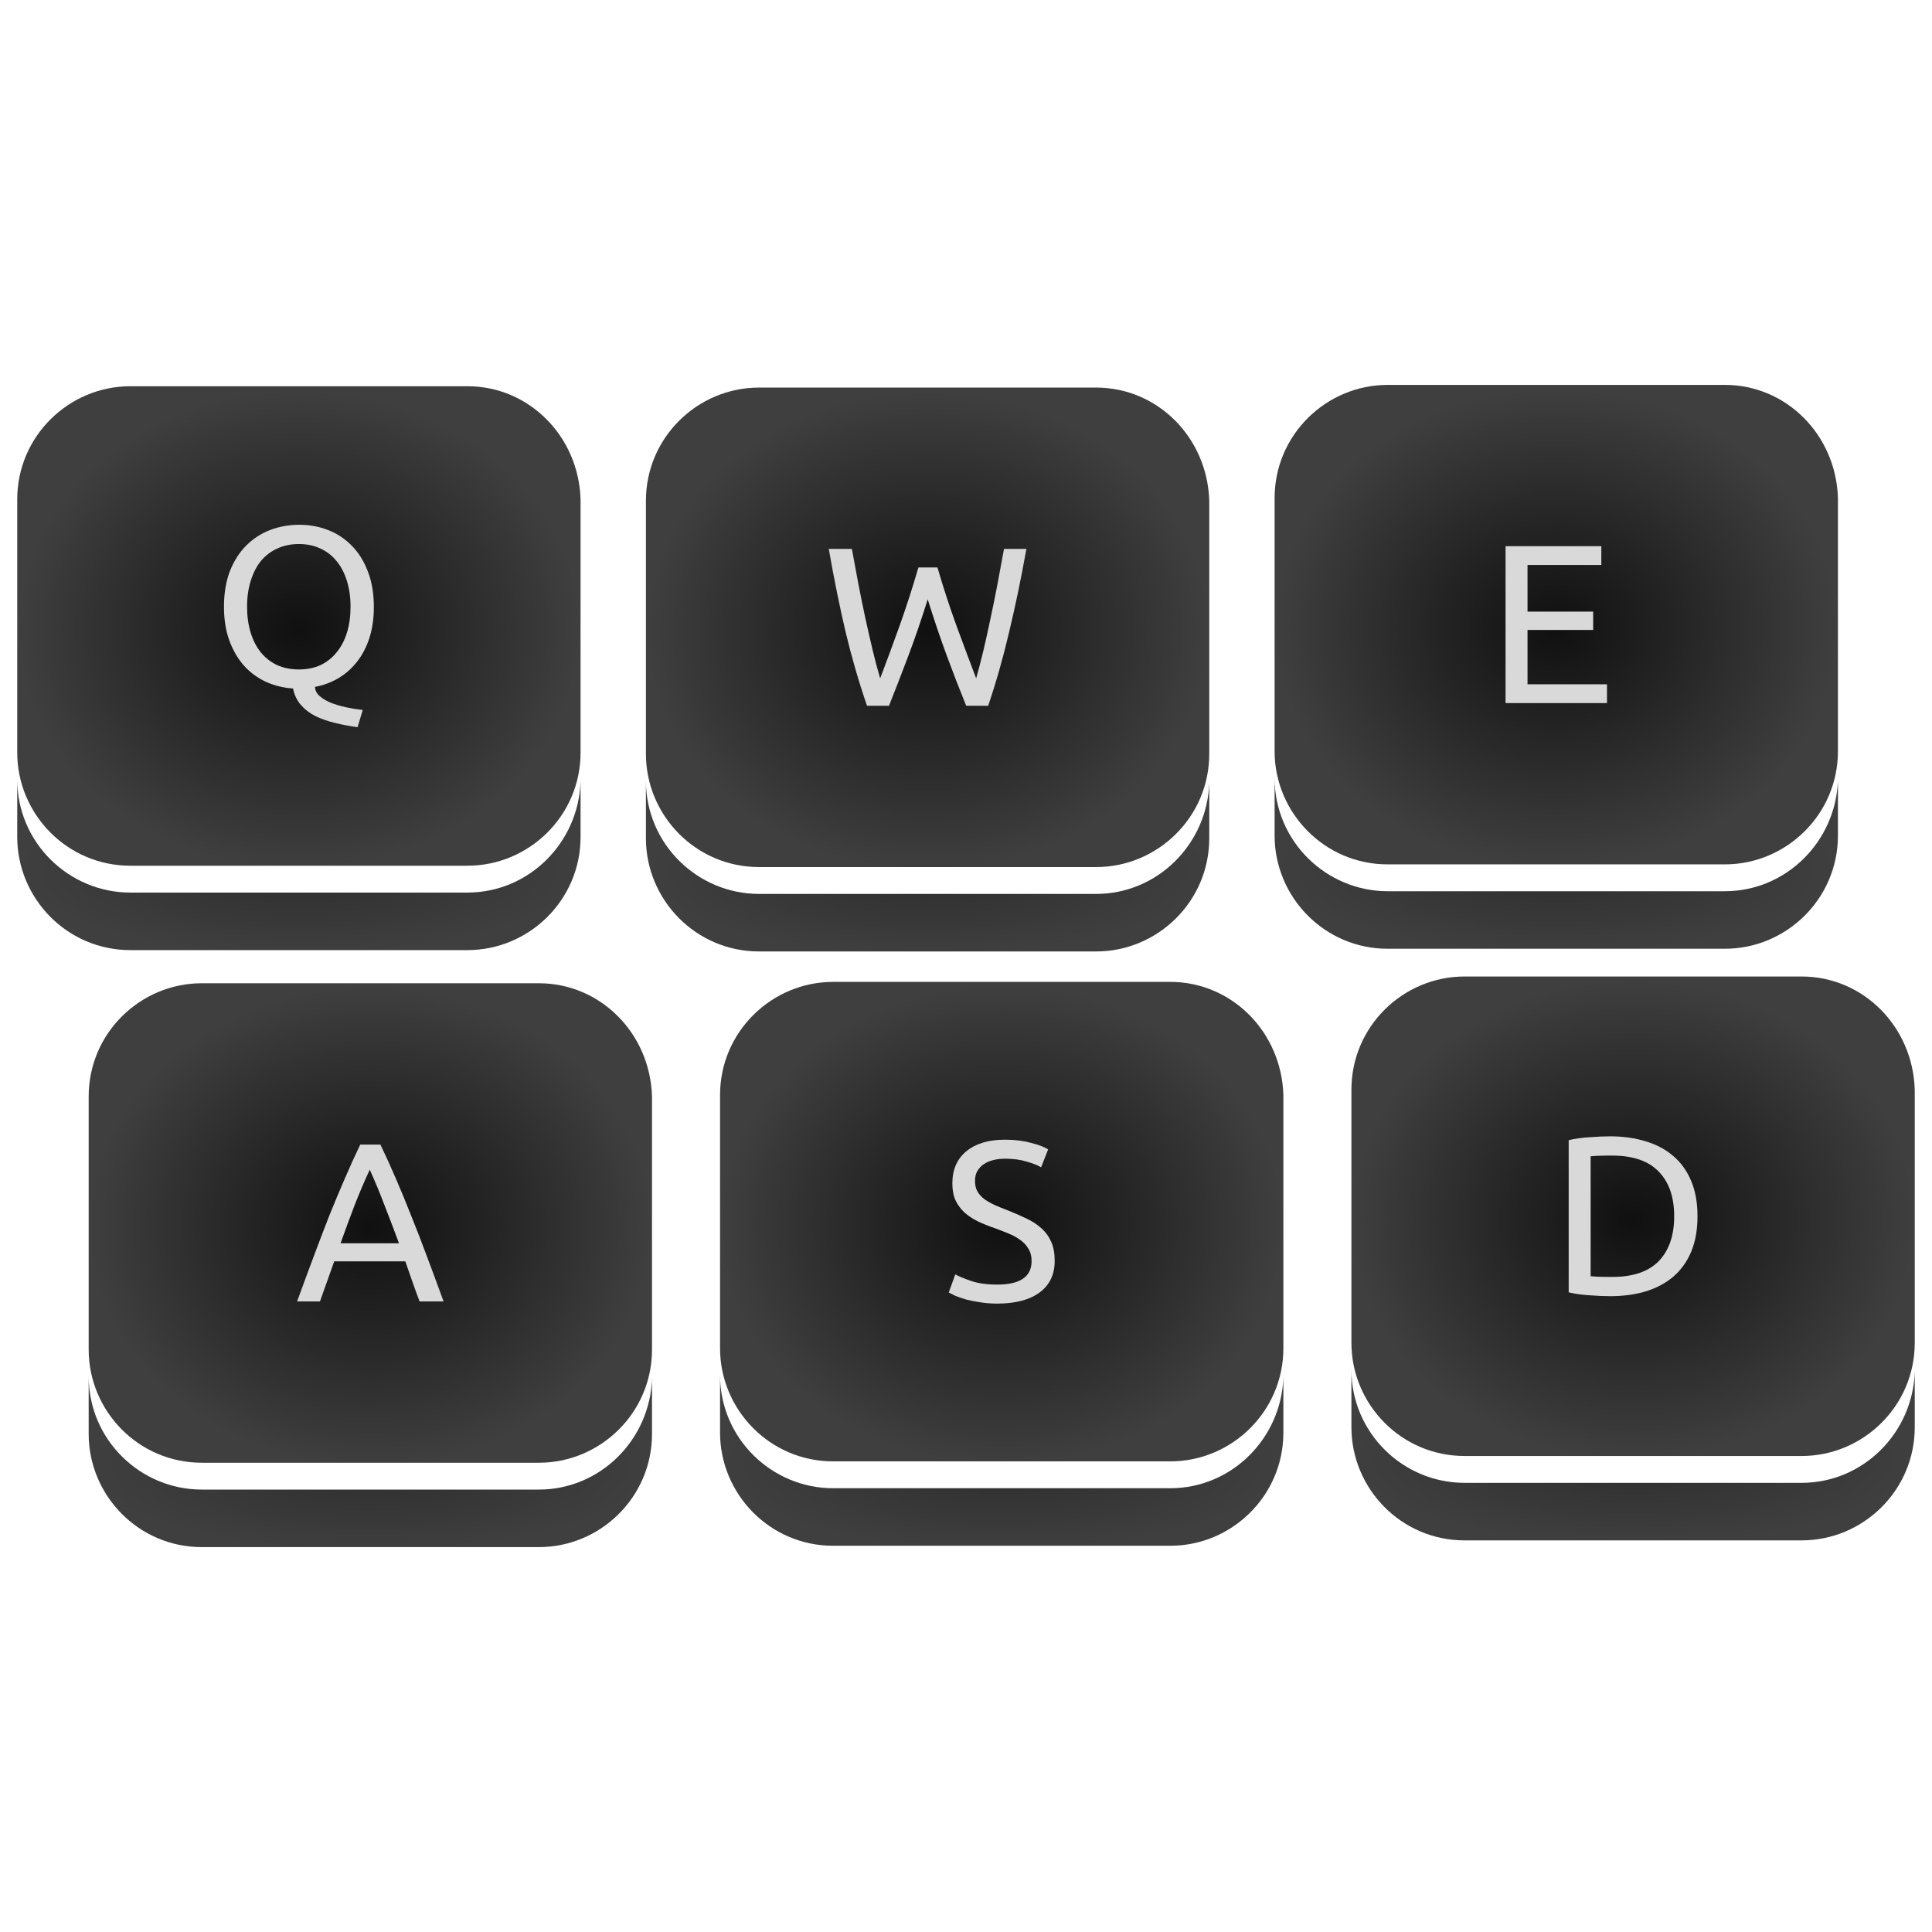 <?xml version="1.0" encoding="UTF-8" standalone="no"?>
<!-- Created with Inkscape (http://www.inkscape.org/) -->

<svg
   xmlns:dc="http://purl.org/dc/elements/1.1/"
   xmlns:cc="http://creativecommons.org/ns#"
   xmlns:rdf="http://www.w3.org/1999/02/22-rdf-syntax-ns#"
   xmlns:svg="http://www.w3.org/2000/svg"
   xmlns="http://www.w3.org/2000/svg"
   xmlns:xlink="http://www.w3.org/1999/xlink"
   xmlns:sodipodi="http://sodipodi.sourceforge.net/DTD/sodipodi-0.dtd"
   xmlns:inkscape="http://www.inkscape.org/namespaces/inkscape"
   width="128"
   height="128"
   viewBox="0 0 128 128"
   id="svg2"
   version="1.1"
   inkscape:version="0.91 r13725"
   sodipodi:docname="keyboard-prefs.svg">
  <defs
     id="defs4">
    <linearGradient
       id="linearGradient4399"
       inkscape:collect="always">
      <stop
         id="stop4401"
         offset="0"
         style="stop-color:#101010;stop-opacity:1" />
      <stop
         id="stop4403"
         offset="1"
         style="stop-color:#3f3f3f;stop-opacity:1" />
    </linearGradient>
    <linearGradient
       id="linearGradient4393"
       inkscape:collect="always">
      <stop
         id="stop4395"
         offset="0"
         style="stop-color:#101010;stop-opacity:1" />
      <stop
         id="stop4397"
         offset="1"
         style="stop-color:#3f3f3f;stop-opacity:1" />
    </linearGradient>
    <linearGradient
       id="linearGradient4387"
       inkscape:collect="always">
      <stop
         id="stop4389"
         offset="0"
         style="stop-color:#101010;stop-opacity:1" />
      <stop
         id="stop4391"
         offset="1"
         style="stop-color:#3f3f3f;stop-opacity:1" />
    </linearGradient>
    <linearGradient
       id="linearGradient4381"
       inkscape:collect="always">
      <stop
         id="stop4383"
         offset="0"
         style="stop-color:#101010;stop-opacity:1" />
      <stop
         id="stop4385"
         offset="1"
         style="stop-color:#3f3f3f;stop-opacity:1" />
    </linearGradient>
    <linearGradient
       id="linearGradient4375"
       inkscape:collect="always">
      <stop
         id="stop4377"
         offset="0"
         style="stop-color:#101010;stop-opacity:1" />
      <stop
         id="stop4379"
         offset="1"
         style="stop-color:#3f3f3f;stop-opacity:1" />
    </linearGradient>
    <linearGradient
       id="linearGradient4369"
       inkscape:collect="always">
      <stop
         id="stop4371"
         offset="0"
         style="stop-color:#101010;stop-opacity:1" />
      <stop
         id="stop4373"
         offset="1"
         style="stop-color:#3f3f3f;stop-opacity:1" />
    </linearGradient>
    <linearGradient
       inkscape:collect="always"
       id="linearGradient4167">
      <stop
         style="stop-color:#2d2d2d;stop-opacity:1;"
         offset="0"
         id="stop4169" />
      <stop
         style="stop-color:#3f3f3f;stop-opacity:1"
         offset="1"
         id="stop4171" />
    </linearGradient>
    <radialGradient
       inkscape:collect="always"
       xlink:href="#linearGradient4167"
       id="radialGradient4253"
       gradientUnits="userSpaceOnUse"
       gradientTransform="matrix(0.907,0,0,0.275,0.236,700.683)"
       cx="21.58"
       cy="1022.626"
       fx="21.58"
       fy="1022.626"
       r="20.58" />
    <radialGradient
       inkscape:collect="always"
       xlink:href="#linearGradient4369"
       id="radialGradient4255"
       gradientUnits="userSpaceOnUse"
       gradientTransform="matrix(0.907,0,0,0.772,0.236,190.052)"
       cx="21.58"
       cy="1005.179"
       fx="21.58"
       fy="1005.179"
       r="20.58" />
    <radialGradient
       inkscape:collect="always"
       xlink:href="#linearGradient4167"
       id="radialGradient4257"
       gradientUnits="userSpaceOnUse"
       gradientTransform="matrix(0.907,0,0,0.275,41.888,700.772)"
       cx="21.58"
       cy="1022.626"
       fx="21.58"
       fy="1022.626"
       r="20.58" />
    <radialGradient
       inkscape:collect="always"
       xlink:href="#linearGradient4375"
       id="radialGradient4259"
       gradientUnits="userSpaceOnUse"
       gradientTransform="matrix(0.907,0,0,0.772,41.888,190.142)"
       cx="21.58"
       cy="1005.179"
       fx="21.58"
       fy="1005.179"
       r="20.58" />
    <radialGradient
       inkscape:collect="always"
       xlink:href="#linearGradient4167"
       id="radialGradient4261"
       gradientUnits="userSpaceOnUse"
       gradientTransform="matrix(0.907,0,0,0.275,83.54,700.593)"
       cx="21.58"
       cy="1022.626"
       fx="21.58"
       fy="1022.626"
       r="20.58" />
    <radialGradient
       inkscape:collect="always"
       xlink:href="#linearGradient4381"
       id="radialGradient4263"
       gradientUnits="userSpaceOnUse"
       gradientTransform="matrix(0.907,0,0,0.772,83.54,189.963)"
       cx="21.58"
       cy="1005.179"
       fx="21.58"
       fy="1005.179"
       r="20.58" />
    <radialGradient
       inkscape:collect="always"
       xlink:href="#linearGradient4167"
       id="radialGradient4283"
       gradientUnits="userSpaceOnUse"
       gradientTransform="matrix(0.907,0,0,0.275,88.629,739.79)"
       cx="21.58"
       cy="1022.626"
       fx="21.58"
       fy="1022.626"
       r="20.58" />
    <radialGradient
       inkscape:collect="always"
       xlink:href="#linearGradient4399"
       id="radialGradient4285"
       gradientUnits="userSpaceOnUse"
       gradientTransform="matrix(0.907,0,0,0.772,88.629,229.159)"
       cx="21.58"
       cy="1005.179"
       fx="21.58"
       fy="1005.179"
       r="20.58" />
    <radialGradient
       inkscape:collect="always"
       xlink:href="#linearGradient4167"
       id="radialGradient4287"
       gradientUnits="userSpaceOnUse"
       gradientTransform="matrix(0.907,0,0,0.275,46.799,740.147)"
       cx="21.58"
       cy="1022.626"
       fx="21.58"
       fy="1022.626"
       r="20.58" />
    <radialGradient
       inkscape:collect="always"
       xlink:href="#linearGradient4393"
       id="radialGradient4289"
       gradientUnits="userSpaceOnUse"
       gradientTransform="matrix(0.907,0,0,0.772,46.799,229.517)"
       cx="21.58"
       cy="1005.179"
       fx="21.58"
       fy="1005.179"
       r="20.58" />
    <radialGradient
       inkscape:collect="always"
       xlink:href="#linearGradient4167"
       id="radialGradient4291"
       gradientUnits="userSpaceOnUse"
       gradientTransform="matrix(0.907,0,0,0.275,4.969,740.236)"
       cx="21.58"
       cy="1022.626"
       fx="21.58"
       fy="1022.626"
       r="20.58" />
    <radialGradient
       inkscape:collect="always"
       xlink:href="#linearGradient4387"
       id="radialGradient4293"
       gradientUnits="userSpaceOnUse"
       gradientTransform="matrix(0.907,0,0,0.772,4.969,229.606)"
       cx="21.58"
       cy="1005.179"
       fx="21.58"
       fy="1005.179"
       r="20.58" />
  </defs>
  <sodipodi:namedview
     id="base"
     pagecolor="#f9f9f9"
     bordercolor="#666666"
     borderopacity="1.0"
     inkscape:pageopacity="0.0"
     inkscape:pageshadow="2"
     inkscape:zoom="11.2"
     inkscape:cx="19.843024"
     inkscape:cy="69.707741"
     inkscape:document-units="px"
     inkscape:current-layer="layer1"
     showgrid="false"
     units="px"
     inkscape:window-width="3840"
     inkscape:window-height="2128"
     inkscape:window-x="0"
     inkscape:window-y="32"
     inkscape:window-maximized="0" />
  <g
     inkscape:label="Layer 1"
     inkscape:groupmode="layer"
     id="layer1"
     transform="translate(0,-924.362)">
    <path
       style="fill:url(#radialGradient4261);fill-opacity:1"
       id="path4237"
       d="m 114.278,983.408 -22.342,0 c -4.062,0 -7.49,-3.304 -7.49,-7.497 l 0,3.812 c 0,4.066 3.3,7.497 7.49,7.497 l 22.342,0 c 4.062,0 7.49,-3.304 7.49,-7.497 l 0,-3.685 c -0.127,4.066 -3.427,7.37 -7.49,7.37 z"
       inkscape:connector-curvature="0" />
    <path
       sodipodi:nodetypes="ssssssscs"
       style="fill:url(#radialGradient4263);fill-opacity:1"
       id="path4239"
       d="m 114.278,949.862 -22.342,0 c -4.062,0 -7.49,3.304 -7.49,7.497 l 0,16.773 c 0,4.066 3.3,7.497 7.49,7.497 l 22.342,0 c 4.062,0 7.49,-3.304 7.49,-7.497 l 0,-16.773 c -0.127,-4.193 -3.427,-7.497 -7.49,-7.497 z"
       inkscape:connector-curvature="0" />
    <path
       inkscape:connector-curvature="0"
       d="m 72.626,983.586 -22.342,0 c -4.062,0 -7.49,-3.304 -7.49,-7.497 l 0,3.812 c 0,4.066 3.3,7.497 7.49,7.497 l 22.342,0 c 4.062,0 7.49,-3.304 7.49,-7.497 l 0,-3.685 c -0.127,4.066 -3.427,7.37 -7.49,7.37 z"
       id="path4243"
       style="fill:url(#radialGradient4257);fill-opacity:1" />
    <path
       inkscape:connector-curvature="0"
       d="m 72.626,950.04 -22.342,0 c -4.062,0 -7.49,3.304 -7.49,7.497 l 0,16.773 c 0,4.066 3.3,7.497 7.49,7.497 l 22.342,0 c 4.062,0 7.49,-3.304 7.49,-7.497 l 0,-16.773 c -0.127,-4.193 -3.427,-7.497 -7.49,-7.497 z"
       id="path4245"
       style="fill:url(#radialGradient4259);fill-opacity:1"
       sodipodi:nodetypes="ssssssscs" />
    <path
       style="fill:url(#radialGradient4253);fill-opacity:1"
       id="path4249"
       d="m 30.974,983.497 -22.342,0 c -4.062,0 -7.49,-3.304 -7.49,-7.497 l 0,3.812 c 0,4.066 3.3,7.497 7.49,7.497 l 22.342,0 c 4.062,0 7.49,-3.304 7.49,-7.497 l 0,-3.685 c -0.127,4.066 -3.427,7.37 -7.49,7.37 z"
       inkscape:connector-curvature="0" />
    <path
       sodipodi:nodetypes="ssssssscs"
       style="fill:url(#radialGradient4255);fill-opacity:1"
       id="path4251"
       d="m 30.974,949.951 -22.342,0 c -4.062,0 -7.49,3.304 -7.49,7.497 l 0,16.773 c 0,4.066 3.3,7.497 7.49,7.497 l 22.342,0 c 4.062,0 7.49,-3.304 7.49,-7.497 l 0,-16.773 c -0.127,-4.193 -3.427,-7.497 -7.49,-7.497 z"
       inkscape:connector-curvature="0" />
    <path
       style="fill:url(#radialGradient4291);fill-opacity:1"
       id="path4267"
       d="m 35.707,1023.05 -22.342,0 c -4.062,0 -7.49,-3.304 -7.49,-7.497 l 0,3.812 c 0,4.066 3.3,7.497 7.49,7.497 l 22.342,0 c 4.062,0 7.49,-3.304 7.49,-7.497 l 0,-3.685 c -0.127,4.066 -3.427,7.37 -7.49,7.37 z"
       inkscape:connector-curvature="0" />
    <path
       sodipodi:nodetypes="ssssssscs"
       style="fill:url(#radialGradient4293);fill-opacity:1"
       id="path4269"
       d="m 35.707,989.505 -22.342,0 c -4.062,0 -7.49,3.304 -7.49,7.497 l 0,16.773 c 0,4.066 3.3,7.497 7.49,7.497 l 22.342,0 c 4.062,0 7.49,-3.304 7.49,-7.497 l 0,-16.773 c -0.127,-4.193 -3.427,-7.497 -7.49,-7.497 z"
       inkscape:connector-curvature="0" />
    <path
       inkscape:connector-curvature="0"
       d="m 77.537,1022.961 -22.342,0 c -4.062,0 -7.49,-3.304 -7.49,-7.497 l 0,3.812 c 0,4.066 3.3,7.497 7.49,7.497 l 22.342,0 c 4.062,0 7.49,-3.304 7.49,-7.497 l 0,-3.685 c -0.127,4.066 -3.427,7.37 -7.49,7.37 z"
       id="path4273"
       style="fill:url(#radialGradient4287);fill-opacity:1" />
    <path
       inkscape:connector-curvature="0"
       d="m 77.537,989.415 -22.342,0 c -4.062,0 -7.49,3.304 -7.49,7.497 l 0,16.773 c 0,4.066 3.3,7.497 7.49,7.497 l 22.342,0 c 4.062,0 7.49,-3.304 7.49,-7.497 l 0,-16.773 c -0.127,-4.193 -3.427,-7.497 -7.49,-7.497 z"
       id="path4275"
       style="fill:url(#radialGradient4289);fill-opacity:1"
       sodipodi:nodetypes="ssssssscs" />
    <path
       style="fill:url(#radialGradient4283);fill-opacity:1"
       id="path4279"
       d="m 119.367,1022.604 -22.342,0 c -4.062,0 -7.49,-3.304 -7.49,-7.497 l 0,3.812 c 0,4.066 3.3,7.497 7.49,7.497 l 22.342,0 c 4.062,0 7.49,-3.304 7.49,-7.497 l 0,-3.685 c -0.127,4.066 -3.427,7.37 -7.49,7.37 z"
       inkscape:connector-curvature="0" />
    <path
       sodipodi:nodetypes="ssssssscs"
       style="fill:url(#radialGradient4285);fill-opacity:1"
       id="path4281"
       d="m 119.367,989.058 -22.342,0 c -4.062,0 -7.49,3.304 -7.49,7.497 l 0,16.773 c 0,4.066 3.3,7.497 7.49,7.497 l 22.342,0 c 4.062,0 7.49,-3.304 7.49,-7.497 l 0,-16.773 c -0.127,-4.193 -3.427,-7.497 -7.49,-7.497 z"
       inkscape:connector-curvature="0" />
    <g
       style="font-style:normal;font-weight:normal;font-size:15px;line-height:125%;font-family:Sans;letter-spacing:0px;word-spacing:0px;fill:#d9d9d9;fill-opacity:1;stroke:none;stroke-width:1px;stroke-linecap:butt;stroke-linejoin:miter;stroke-opacity:1"
       id="text4315">
      <path
         d="m 14.839,964.56 q 0,-1.335 0.39,-2.355 0.405,-1.02 1.08,-1.695 0.69,-0.69 1.59,-1.035 0.915,-0.345 1.935,-0.345 1.005,0 1.89,0.345 0.9,0.345 1.575,1.035 0.675,0.675 1.065,1.695 0.405,1.02 0.405,2.355 0,1.17 -0.3,2.085 -0.3,0.915 -0.84,1.59 -0.525,0.66 -1.245,1.08 -0.705,0.405 -1.515,0.555 0.015,0.345 0.3,0.6 0.3,0.27 0.75,0.45 0.45,0.18 1.005,0.3 0.555,0.12 1.11,0.18 l -0.345,1.14 q -0.78,-0.105 -1.5,-0.285 -0.705,-0.165 -1.29,-0.45 -0.57,-0.285 -0.96,-0.735 -0.39,-0.435 -0.525,-1.095 -0.945,-0.06 -1.785,-0.435 -0.84,-0.39 -1.455,-1.065 -0.615,-0.69 -0.975,-1.665 -0.36,-0.975 -0.36,-2.25 z m 1.53,0 q 0,0.945 0.24,1.725 0.24,0.765 0.675,1.305 0.45,0.54 1.08,0.84 0.645,0.285 1.44,0.285 0.795,0 1.425,-0.285 0.63,-0.3 1.065,-0.84 0.45,-0.54 0.69,-1.305 0.24,-0.78 0.24,-1.725 0,-0.945 -0.24,-1.71 -0.24,-0.78 -0.69,-1.32 -0.435,-0.54 -1.065,-0.825 -0.63,-0.3 -1.425,-0.3 -0.795,0 -1.44,0.3 -0.63,0.285 -1.08,0.825 -0.435,0.54 -0.675,1.32 -0.24,0.765 -0.24,1.71 z"
         style=""
         id="path4406" />
    </g>
    <g
       style="font-style:normal;font-weight:normal;font-size:15px;line-height:125%;font-family:Sans;letter-spacing:0px;word-spacing:0px;fill:#d9d9d9;fill-opacity:1;stroke:none;stroke-width:1px;stroke-linecap:butt;stroke-linejoin:miter;stroke-opacity:1"
       id="text4319">
      <path
         d="m 61.463,964.071 q -0.63,2.01 -1.275,3.72 -0.645,1.71 -1.29,3.33 l -1.455,0 q -0.795,-2.295 -1.41,-4.845 -0.6,-2.55 -1.125,-5.55 l 1.53,0 q 0.21,1.17 0.435,2.34 0.225,1.17 0.465,2.28 0.24,1.095 0.48,2.1 0.24,1.005 0.495,1.86 0.6,-1.575 1.275,-3.45 0.675,-1.89 1.26,-3.9 l 1.26,0 q 0.585,2.01 1.275,3.9 0.69,1.875 1.29,3.45 0.24,-0.84 0.48,-1.845 0.24,-1.005 0.465,-2.1 0.24,-1.11 0.465,-2.28 0.225,-1.185 0.435,-2.355 l 1.485,0 q -0.54,3 -1.155,5.55 -0.6,2.55 -1.38,4.845 l -1.455,0 q -0.66,-1.62 -1.29,-3.33 -0.63,-1.71 -1.26,-3.72 z"
         style=""
         id="path4409" />
    </g>
    <g
       style="font-style:normal;font-weight:normal;font-size:15px;line-height:125%;font-family:Sans;letter-spacing:0px;word-spacing:0px;fill:#d9d9d9;fill-opacity:1;stroke:none;stroke-width:1px;stroke-linecap:butt;stroke-linejoin:miter;stroke-opacity:1"
       id="text4323">
      <path
         d="m 99.747,970.943 0,-10.395 6.345,0 0,1.245 -4.89,0 0,3.09 4.35,0 0,1.215 -4.35,0 0,3.6 5.265,0 0,1.245 -6.72,0 z"
         style=""
         id="path4412" />
    </g>
    <g
       style="font-style:normal;font-weight:normal;font-size:15px;line-height:125%;font-family:Sans;letter-spacing:0px;word-spacing:0px;fill:#d9d9d9;fill-opacity:1;stroke:none;stroke-width:1px;stroke-linecap:butt;stroke-linejoin:miter;stroke-opacity:1"
       id="text4327">
      <path
         d="m 27.798,1010.586 q -0.255,-0.675 -0.48,-1.32 -0.225,-0.66 -0.465,-1.335 l -4.71,0 -0.945,2.655 -1.515,0 q 0.6,-1.65 1.125,-3.045 0.525,-1.41 1.02,-2.67 0.51,-1.26 1.005,-2.4 0.495,-1.155 1.035,-2.28 l 1.335,0 q 0.54,1.125 1.035,2.28 0.495,1.14 0.99,2.4 0.51,1.26 1.035,2.67 0.525,1.395 1.125,3.045 l -1.59,0 z m -1.365,-3.855 q -0.48,-1.305 -0.96,-2.52 -0.465,-1.23 -0.975,-2.355 -0.525,1.125 -1.005,2.355 -0.465,1.215 -0.93,2.52 l 3.87,0 z"
         style=""
         id="path4415" />
    </g>
    <g
       style="font-style:normal;font-weight:normal;font-size:15px;line-height:125%;font-family:Sans;letter-spacing:0px;word-spacing:0px;fill:#d9d9d9;fill-opacity:1;stroke:none;stroke-width:1px;stroke-linecap:butt;stroke-linejoin:miter;stroke-opacity:1"
       id="text4331">
      <path
         d="m 66.066,1009.469 q 2.28,0 2.28,-1.56 0,-0.48 -0.21,-0.81 -0.195,-0.345 -0.54,-0.585 -0.345,-0.255 -0.795,-0.435 -0.435,-0.18 -0.93,-0.36 -0.57,-0.195 -1.08,-0.435 -0.51,-0.255 -0.885,-0.585 -0.375,-0.345 -0.6,-0.81 -0.21,-0.465 -0.21,-1.125 0,-1.365 0.93,-2.13 0.93,-0.765 2.565,-0.765 0.945,0 1.71,0.21 0.78,0.195 1.14,0.435 l -0.465,1.185 q -0.315,-0.195 -0.945,-0.375 -0.615,-0.195 -1.44,-0.195 -0.42,0 -0.78,0.09 -0.36,0.09 -0.63,0.27 -0.27,0.18 -0.435,0.465 -0.15,0.27 -0.15,0.645 0,0.42 0.165,0.705 0.165,0.285 0.465,0.51 0.3,0.21 0.69,0.39 0.405,0.18 0.885,0.36 0.675,0.27 1.23,0.54 0.57,0.27 0.975,0.645 0.42,0.375 0.645,0.9 0.225,0.51 0.225,1.245 0,1.365 -1.005,2.1 -0.99,0.735 -2.805,0.735 -0.615,0 -1.14,-0.09 -0.51,-0.075 -0.915,-0.18 -0.405,-0.12 -0.705,-0.24 -0.285,-0.135 -0.45,-0.225 l 0.435,-1.2 q 0.345,0.195 1.05,0.435 0.705,0.24 1.725,0.24 z"
         style=""
         id="path4418" />
    </g>
    <g
       style="font-style:normal;font-weight:normal;font-size:15px;line-height:125%;font-family:Sans;letter-spacing:0px;word-spacing:0px;fill:#d9d9d9;fill-opacity:1;stroke:none;stroke-width:1px;stroke-linecap:butt;stroke-linejoin:miter;stroke-opacity:1"
       id="text4335">
      <path
         d="m 112.464,1004.942 q 0,1.35 -0.42,2.355 -0.42,0.99 -1.185,1.65 -0.765,0.645 -1.83,0.975 -1.065,0.315 -2.34,0.315 -0.63,0 -1.395,-0.06 -0.75,-0.045 -1.365,-0.195 l 0,-10.08 q 0.615,-0.15 1.365,-0.195 0.765,-0.06 1.395,-0.06 1.275,0 2.34,0.33 1.065,0.315 1.83,0.975 0.765,0.645 1.185,1.65 0.42,0.99 0.42,2.34 z m -5.655,4.02 q 2.07,0 3.09,-1.05 1.02,-1.065 1.02,-2.97 0,-1.905 -1.02,-2.955 -1.02,-1.065 -3.09,-1.065 -0.615,0 -0.96,0.015 -0.33,0.015 -0.465,0.03 l 0,7.95 q 0.135,0.015 0.465,0.03 0.345,0.015 0.96,0.015 z"
         style=""
         id="path4421" />
    </g>
  </g>
</svg>
